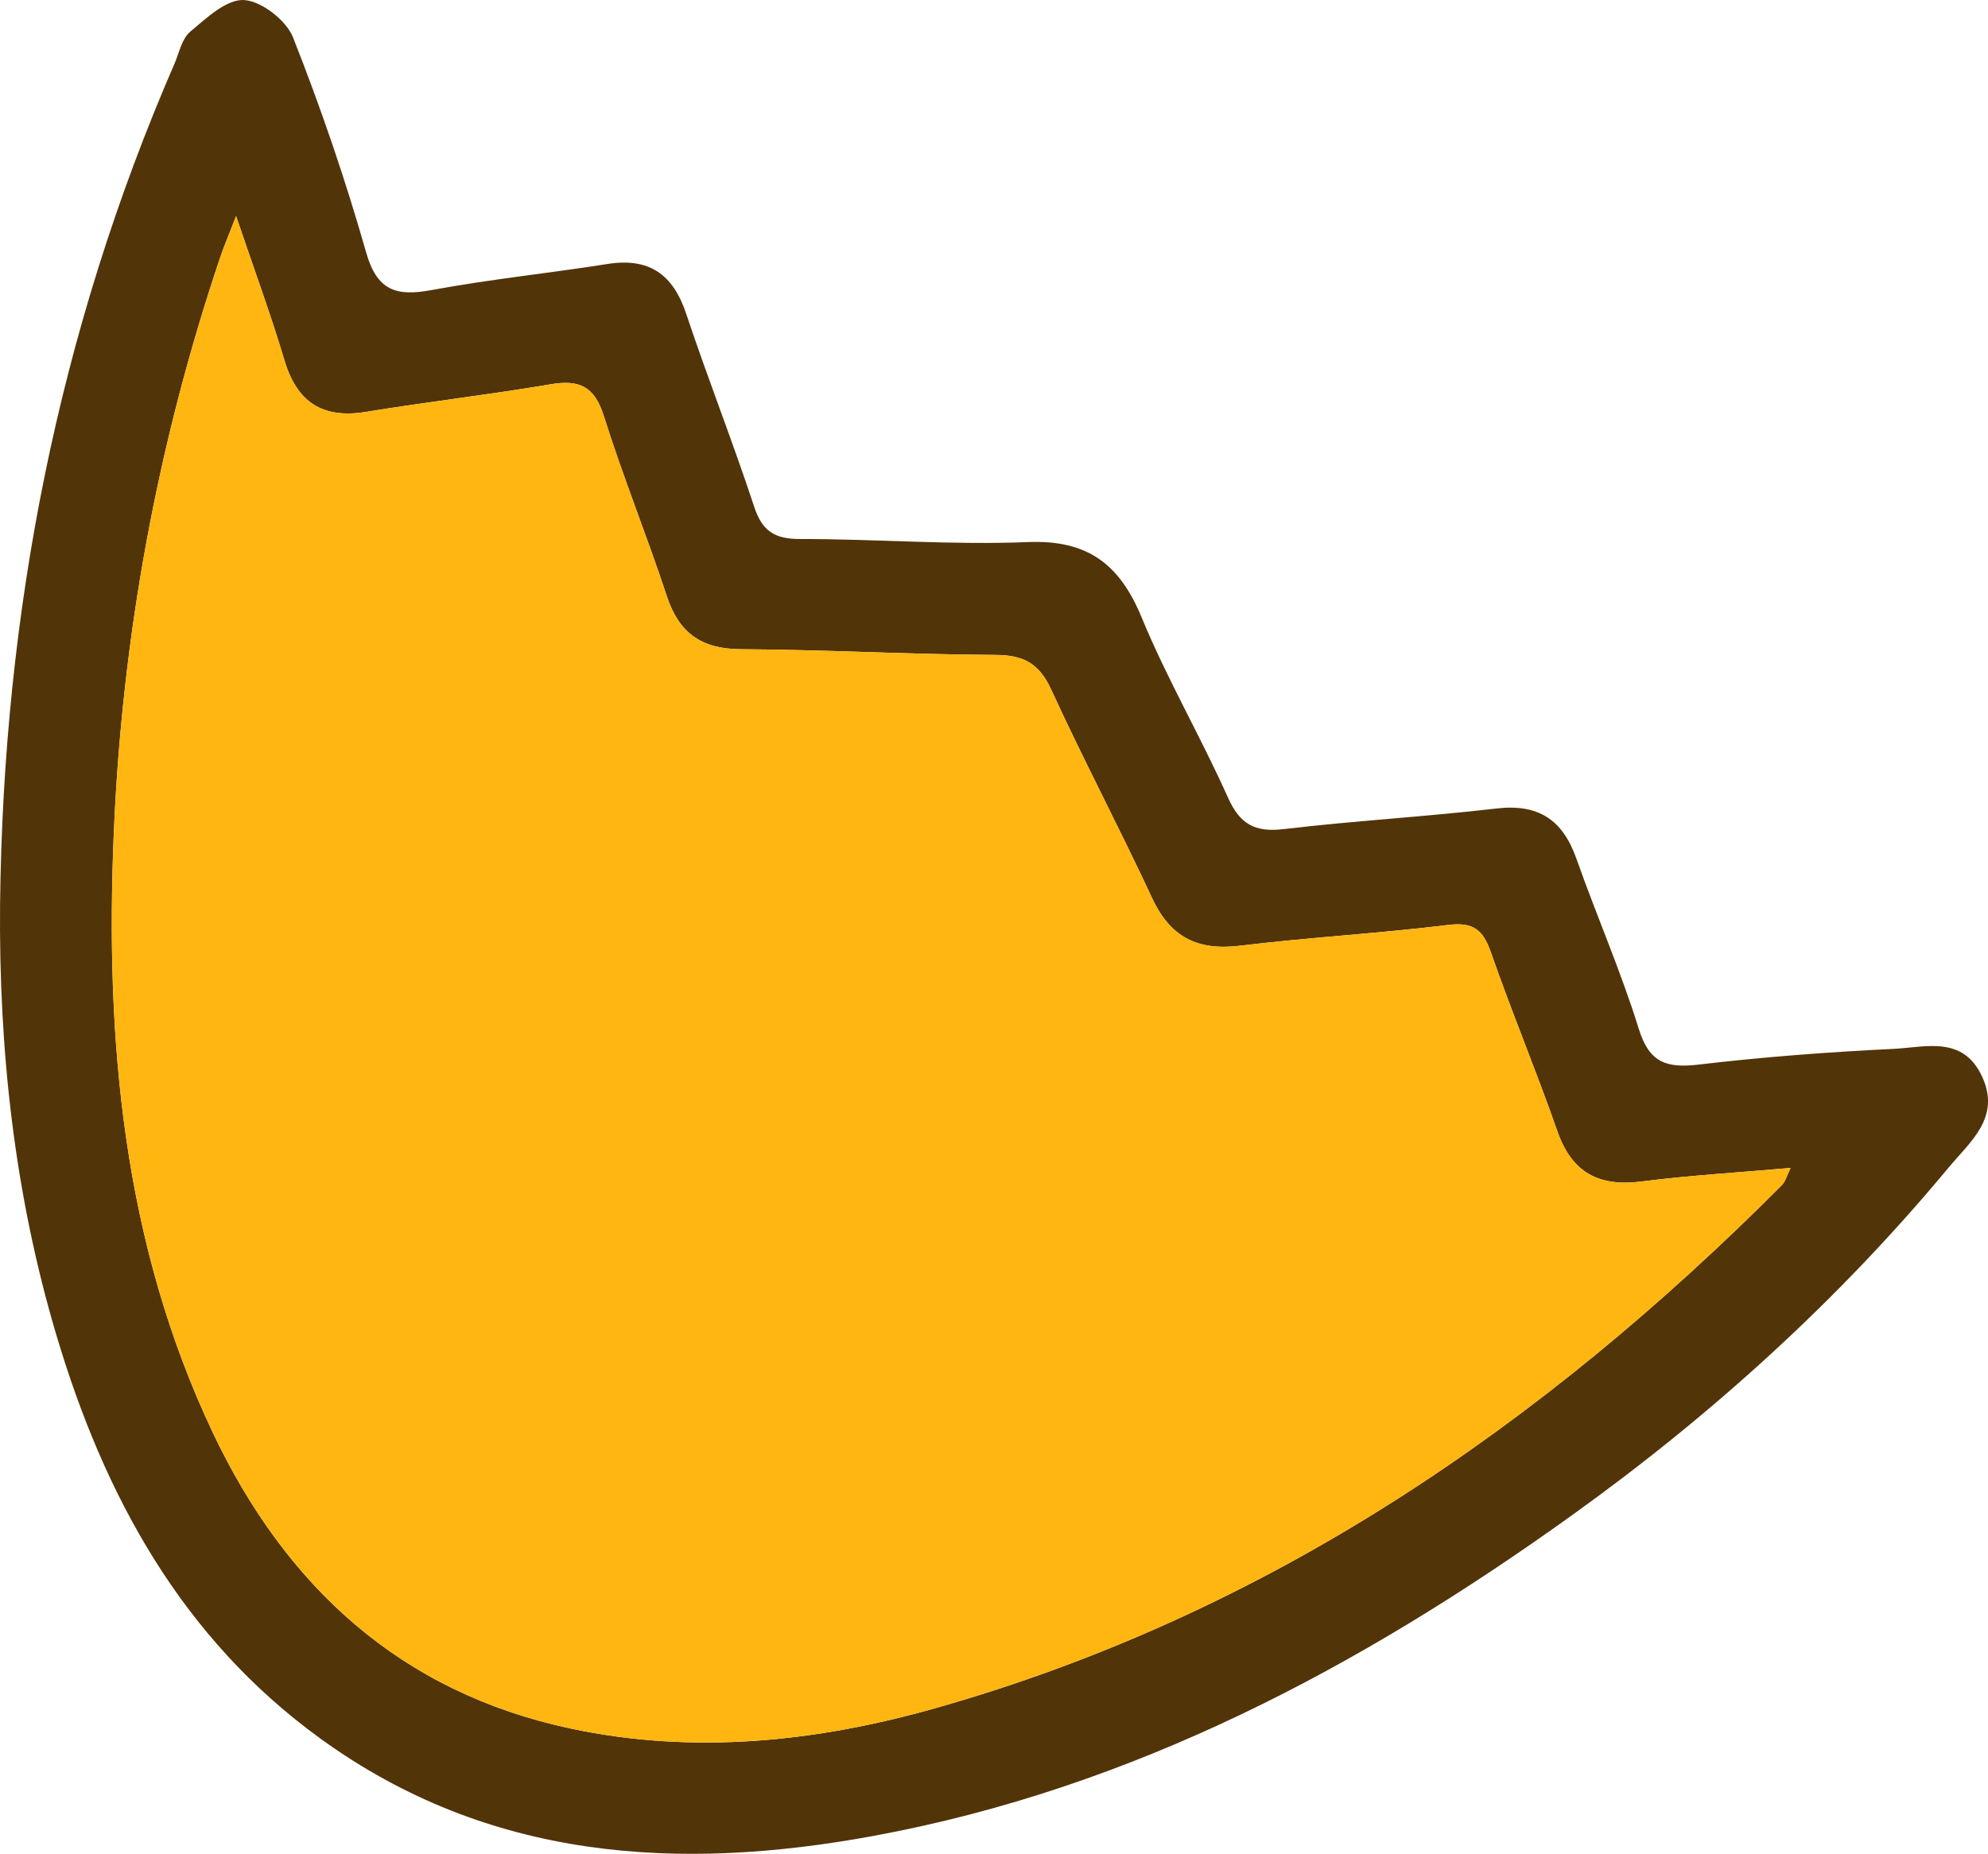 <svg version="1.1" id="图层_1" x="0px" y="0px" width="127.029px" height="118.48px" viewBox="0 0 127.029 118.48" enable-background="new 0 0 127.029 118.48" xml:space="preserve" xmlns="http://www.w3.org/2000/svg" xmlns:xlink="http://www.w3.org/1999/xlink" xmlns:xml="http://www.w3.org/XML/1998/namespace">
  <path fill="#523409" d="M0.005,57.758c0.21-18.611,3.7-36.546,11.136-53.667c0.308-0.71,0.474-1.613,1.011-2.064
	c1.033-0.869,2.319-2.086,3.437-2.024c1.117,0.062,2.704,1.296,3.136,2.39c1.775,4.495,3.347,9.088,4.67,13.737
	c0.704,2.475,1.946,2.825,4.198,2.406c3.716-0.69,7.488-1.072,11.224-1.664c2.673-0.423,4.193,0.665,5.033,3.191
	c1.375,4.131,2.981,8.186,4.34,12.322c0.513,1.563,1.311,2.065,2.927,2.064c4.854-0.004,9.717,0.394,14.559,0.196
	c3.811-0.156,5.864,1.404,7.268,4.806c1.622,3.93,3.78,7.636,5.521,11.522c0.761,1.699,1.712,2.235,3.548,2.018
	c4.528-0.535,9.09-0.792,13.619-1.319c2.673-0.311,4.219,0.723,5.092,3.196c1.289,3.65,2.851,7.21,3.995,10.902
	c0.667,2.154,1.776,2.509,3.81,2.27c4.141-0.488,8.309-0.805,12.476-1.005c2.013-0.097,4.404-0.872,5.633,1.742
	c1.242,2.64-0.744,4.179-2.122,5.839c-7.042,8.482-15.156,15.83-24.102,22.249c-13.521,9.701-28.017,17.408-44.568,20.466
	c-12.495,2.309-24.622,1.577-35.366-6.21C11.6,104.685,6.654,95.586,3.602,85.327C0.929,76.34-0.083,67.121,0.005,57.758z
	 M15.085,13.812c-0.477,1.236-0.78,1.943-1.025,2.67c-4.014,11.922-6.256,24.193-6.788,36.736
	C6.713,66.404,7.84,79.393,13.591,91.547c4.65,9.827,11.987,16.609,22.875,18.928c7.863,1.674,15.674,0.86,23.321-1.308
	c21.189-6.009,38.703-18.001,54.071-33.423c0.223-0.224,0.305-0.589,0.557-1.098c-3.359,0.295-6.457,0.475-9.528,0.866
	c-2.725,0.347-4.447-0.556-5.375-3.214c-1.339-3.837-2.912-7.593-4.247-11.431c-0.501-1.44-1.123-1.949-2.724-1.752
	c-4.429,0.545-8.895,0.792-13.325,1.33c-2.693,0.327-4.437-0.548-5.592-3.03c-2.084-4.476-4.394-8.848-6.452-13.335
	c-0.759-1.655-1.743-2.213-3.539-2.222c-5.436-0.027-10.872-0.334-16.308-0.365c-2.517-0.015-3.944-1.04-4.722-3.403
	c-1.271-3.86-2.806-7.635-4.024-11.51c-0.59-1.879-1.556-2.331-3.387-2.02c-3.92,0.665-7.875,1.123-11.8,1.763
	c-2.791,0.455-4.416-0.608-5.221-3.306C17.293,20.071,16.225,17.183,15.085,13.812z" class="color c1"/>
  <path fill="#FFB611" d="M15.085,13.812c1.141,3.372,2.208,6.26,3.088,9.204c0.806,2.698,2.431,3.761,5.221,3.306
	c3.925-0.64,7.88-1.098,11.8-1.763c1.832-0.311,2.797,0.142,3.387,2.02c1.218,3.875,2.753,7.65,4.024,11.51
	c0.778,2.363,2.205,3.388,4.722,3.403c5.437,0.032,10.872,0.339,16.308,0.365c1.796,0.009,2.781,0.567,3.539,2.222
	c2.058,4.487,4.368,8.859,6.452,13.335c1.156,2.482,2.899,3.357,5.592,3.03c4.43-0.538,8.896-0.785,13.325-1.33
	c1.6-0.197,2.223,0.312,2.724,1.752c1.335,3.838,2.907,7.594,4.247,11.431c0.928,2.658,2.65,3.561,5.375,3.214
	c3.071-0.391,6.169-0.57,9.528-0.866c-0.252,0.509-0.334,0.874-0.557,1.098c-15.368,15.421-32.882,27.414-54.071,33.423
	c-7.648,2.169-15.459,2.982-23.321,1.308c-10.888-2.318-18.225-9.101-22.875-18.928C7.84,79.393,6.713,66.404,7.272,53.218
	c0.532-12.543,2.773-24.814,6.788-36.736C14.305,15.755,14.608,15.048,15.085,13.812z" class="color c2"/>
</svg>